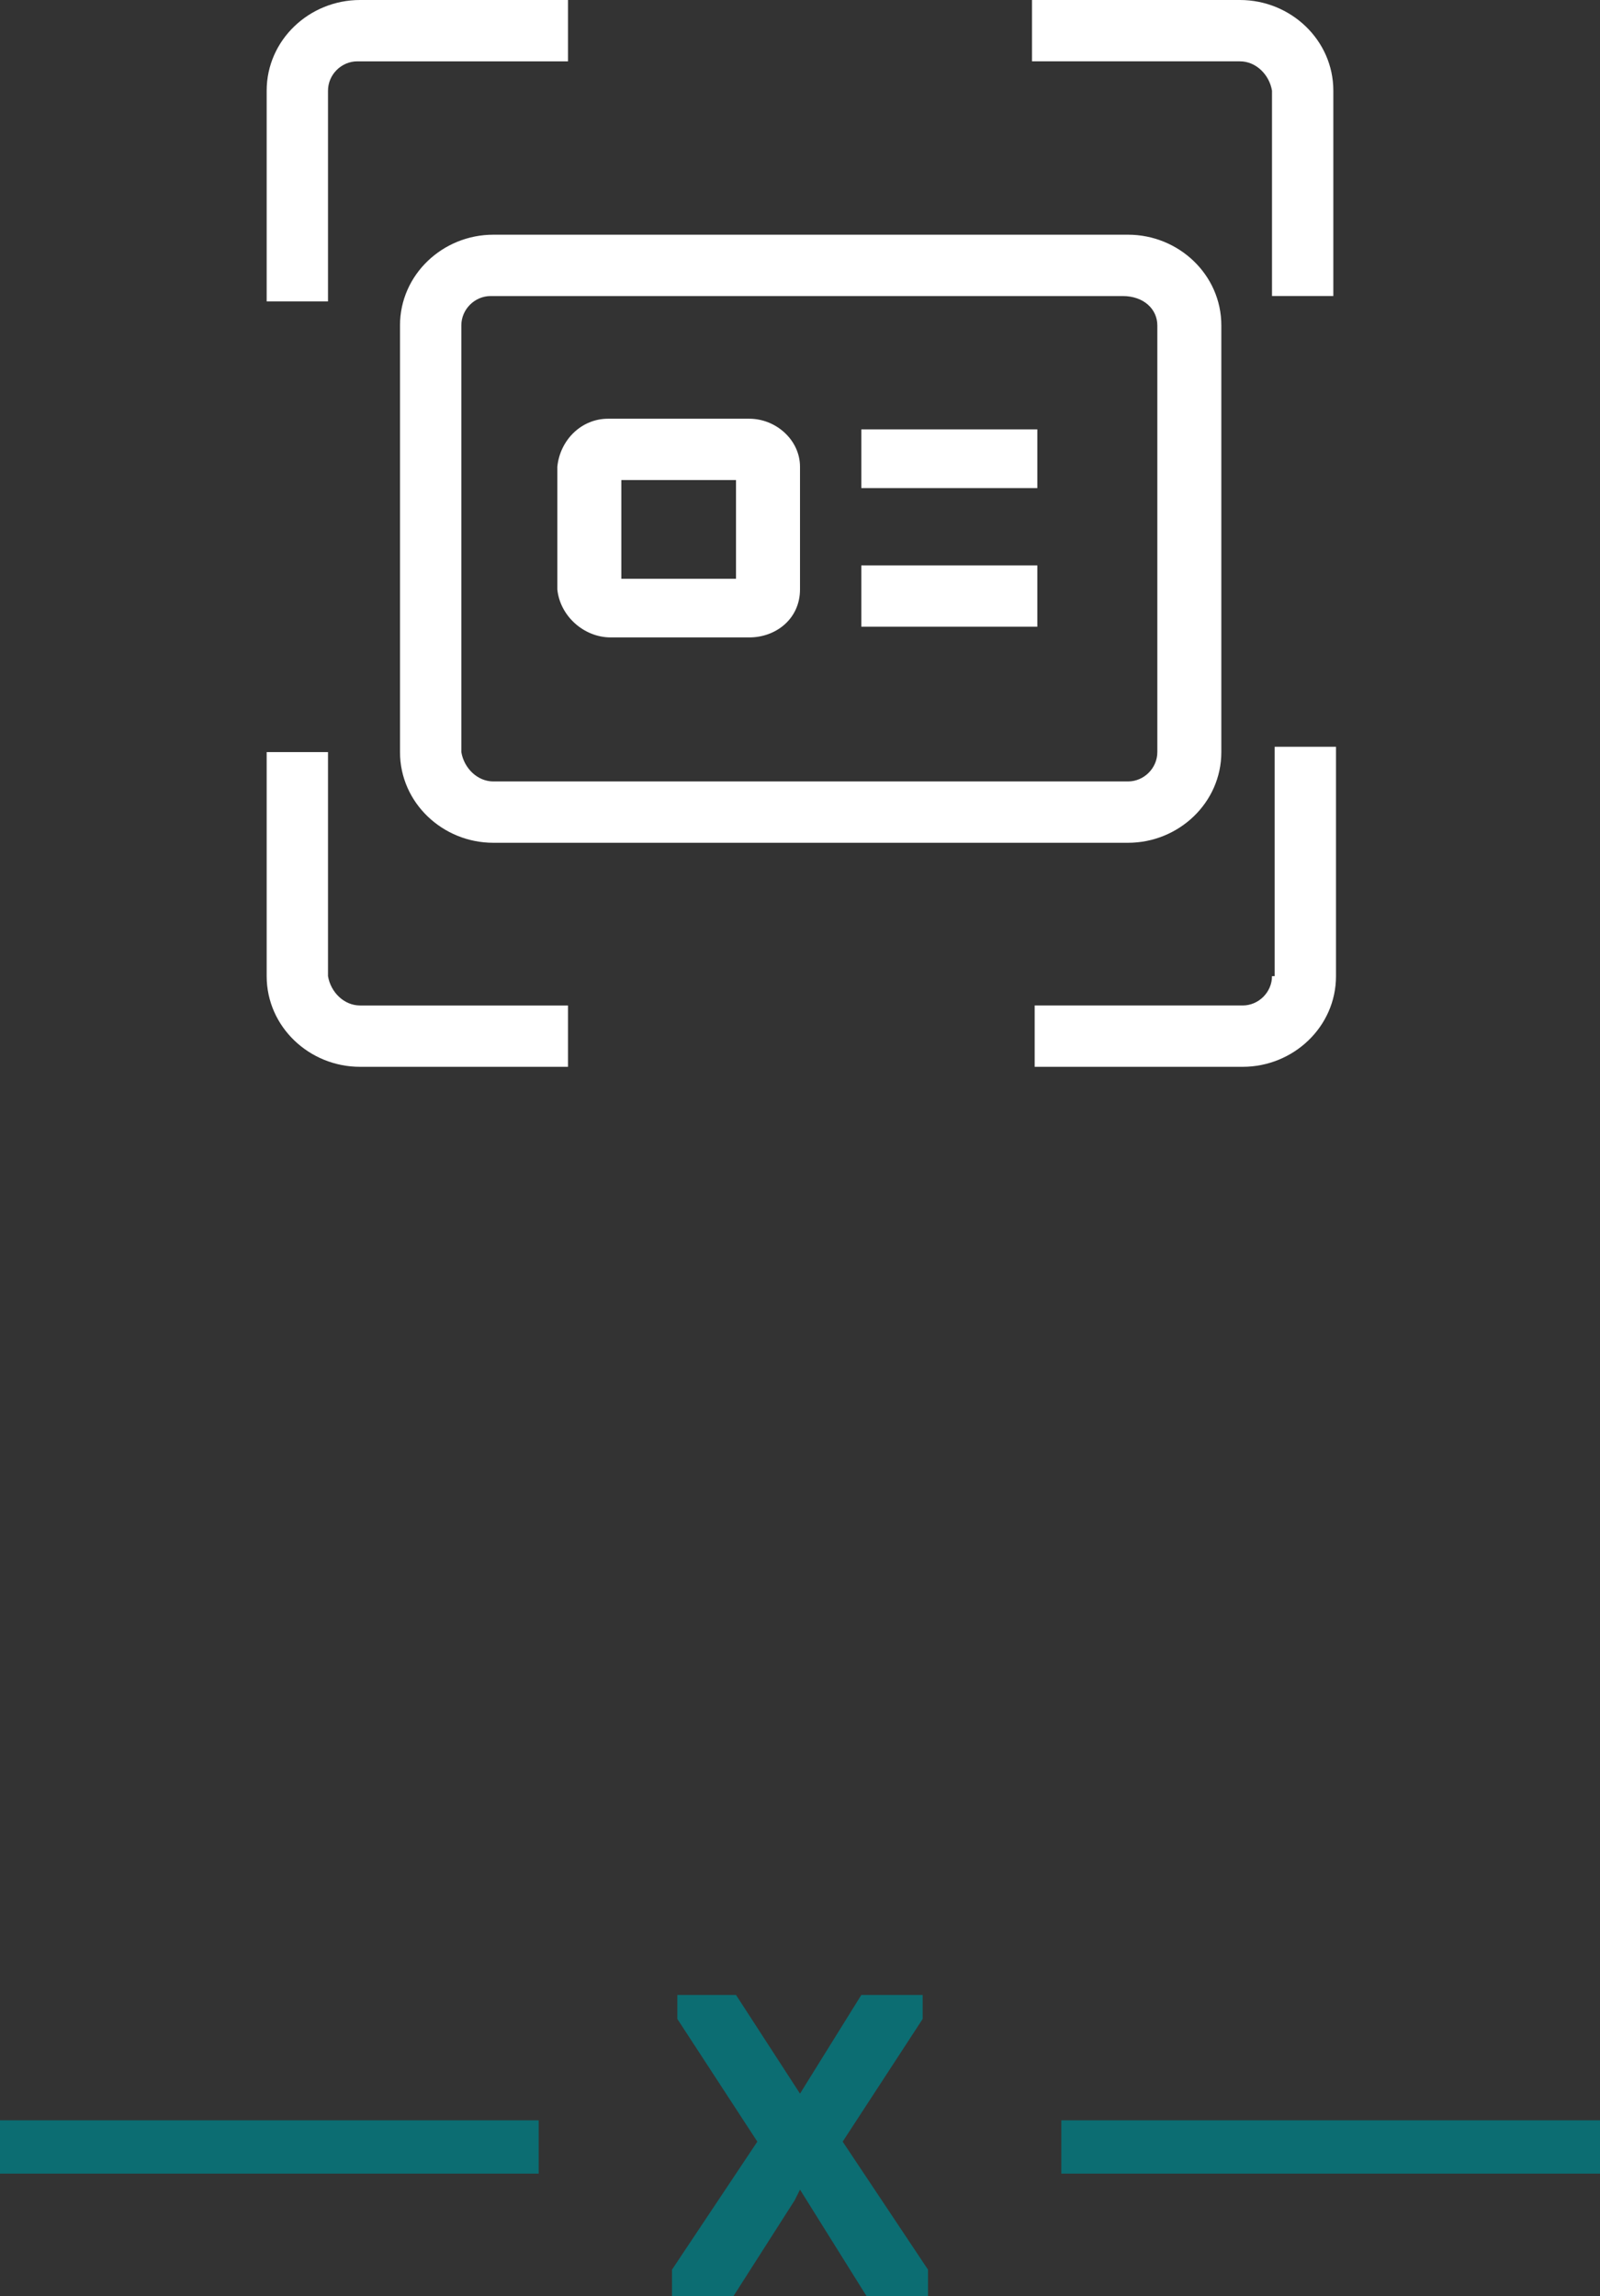 <?xml version="1.0" encoding="utf-8"?>
<!-- Generator: Adobe Illustrator 23.0.1, SVG Export Plug-In . SVG Version: 6.00 Build 0)  -->
<svg version="1.1" id="Layer_1" xmlns="http://www.w3.org/2000/svg" xmlns:xlink="http://www.w3.org/1999/xlink" x="0px" y="0px"
	 viewBox="0 0 60 86.1" style="enable-background:new 0 0 60 86.1;" xml:space="preserve">
<rect x="0" y="0" width="60" height="86.1" fill="#333333" stroke="none"/>
<style type="text/css">
	.st0{fill:#FFFFFF;}
	.st1{fill:none;stroke:#0C6D72;stroke-width:2;stroke-miterlimit:10;}
	.st2{fill:#0C6D72;}
</style>
<title>onBoardAct</title>
<g>
	<g id="Layer_1-2">
		<g id="layer">
			<path class="st0" d="M15,12.2v16c0,1.9,1.6,3.4,3.5,3.4c0,0,0,0,0,0h23.8c1.9,0,3.5-1.5,3.5-3.4c0,0,0,0,0,0v-16
				c0-1.9-1.6-3.4-3.5-3.4c0,0,0,0,0,0H18.5C16.6,8.8,15,10.3,15,12.2C15,12.2,15,12.2,15,12.2z M43.4,12.2v16
				c0,0.6-0.5,1.1-1.1,1.1c0,0,0,0,0,0H18.5c-0.6,0-1.1-0.5-1.2-1.1v-16c0-0.6,0.5-1.1,1.1-1.1c0,0,0,0,0,0h23.7
				C42.9,11.1,43.4,11.6,43.4,12.2C43.4,12.2,43.4,12.2,43.4,12.2L43.4,12.2z M32.3,16.1h6.6v2.2h-6.6V16.1z M32.3,21.2h6.6v2.3
				h-6.6V21.2z M22.9,23.9h5.2c1,0,1.9-0.7,1.9-1.8c0,0,0,0,0,0v-4.6c0-1-0.9-1.8-1.9-1.8c0,0,0,0,0,0h-5.3c-1,0-1.8,0.8-1.9,1.8
				v4.6C21,23.1,21.9,23.9,22.9,23.9L22.9,23.9z M23.3,18h4.3v3.7h-4.3V18z M12.3,36.6v-8.4H10v8.4c0,1.9,1.6,3.4,3.5,3.4
				c0,0,0,0,0,0h7.8v-2.3h-7.8C12.9,37.7,12.4,37.2,12.3,36.6C12.3,36.6,12.3,36.6,12.3,36.6L12.3,36.6z M12.3,3.4
				c0-0.6,0.5-1.1,1.1-1.1c0,0,0,0,0.1,0h7.8V0h-7.8C11.6,0,10,1.5,10,3.4c0,0,0,0,0,0v7.9h2.3L12.3,3.4z M46.5,0h-7.8v2.3h7.8
				c0.6,0,1.1,0.5,1.2,1.1v7.7H50V3.4C50,1.5,48.4,0,46.5,0C46.5,0,46.5,0,46.5,0z M47.7,36.6c0,0.6-0.5,1.1-1.1,1.1c0,0,0,0,0,0
				h-7.8V40h7.8c1.9,0,3.5-1.5,3.5-3.4c0,0,0,0,0-0.1V28h-2.3V36.6z"/>
		</g>
	</g>
</g>
<line class="st1" x1="20.2" y1="80.5" x2="0" y2="80.5"/>
<line class="st1" x1="60" y1="80.5" x2="39.8" y2="80.5"/>
<polygon class="st2" points="31.6,80.3 34.6,75.7 34.6,74.8 32.3,74.8 30,78.5 27.6,74.8 25.4,74.8 25.4,75.7 28.4,80.3 25.2,85.1 
	25.2,86.1 27.5,86.1 29.8,82.5 30,82.1 32.5,86.1 34.8,86.1 34.8,85.1 "/>
</svg>
